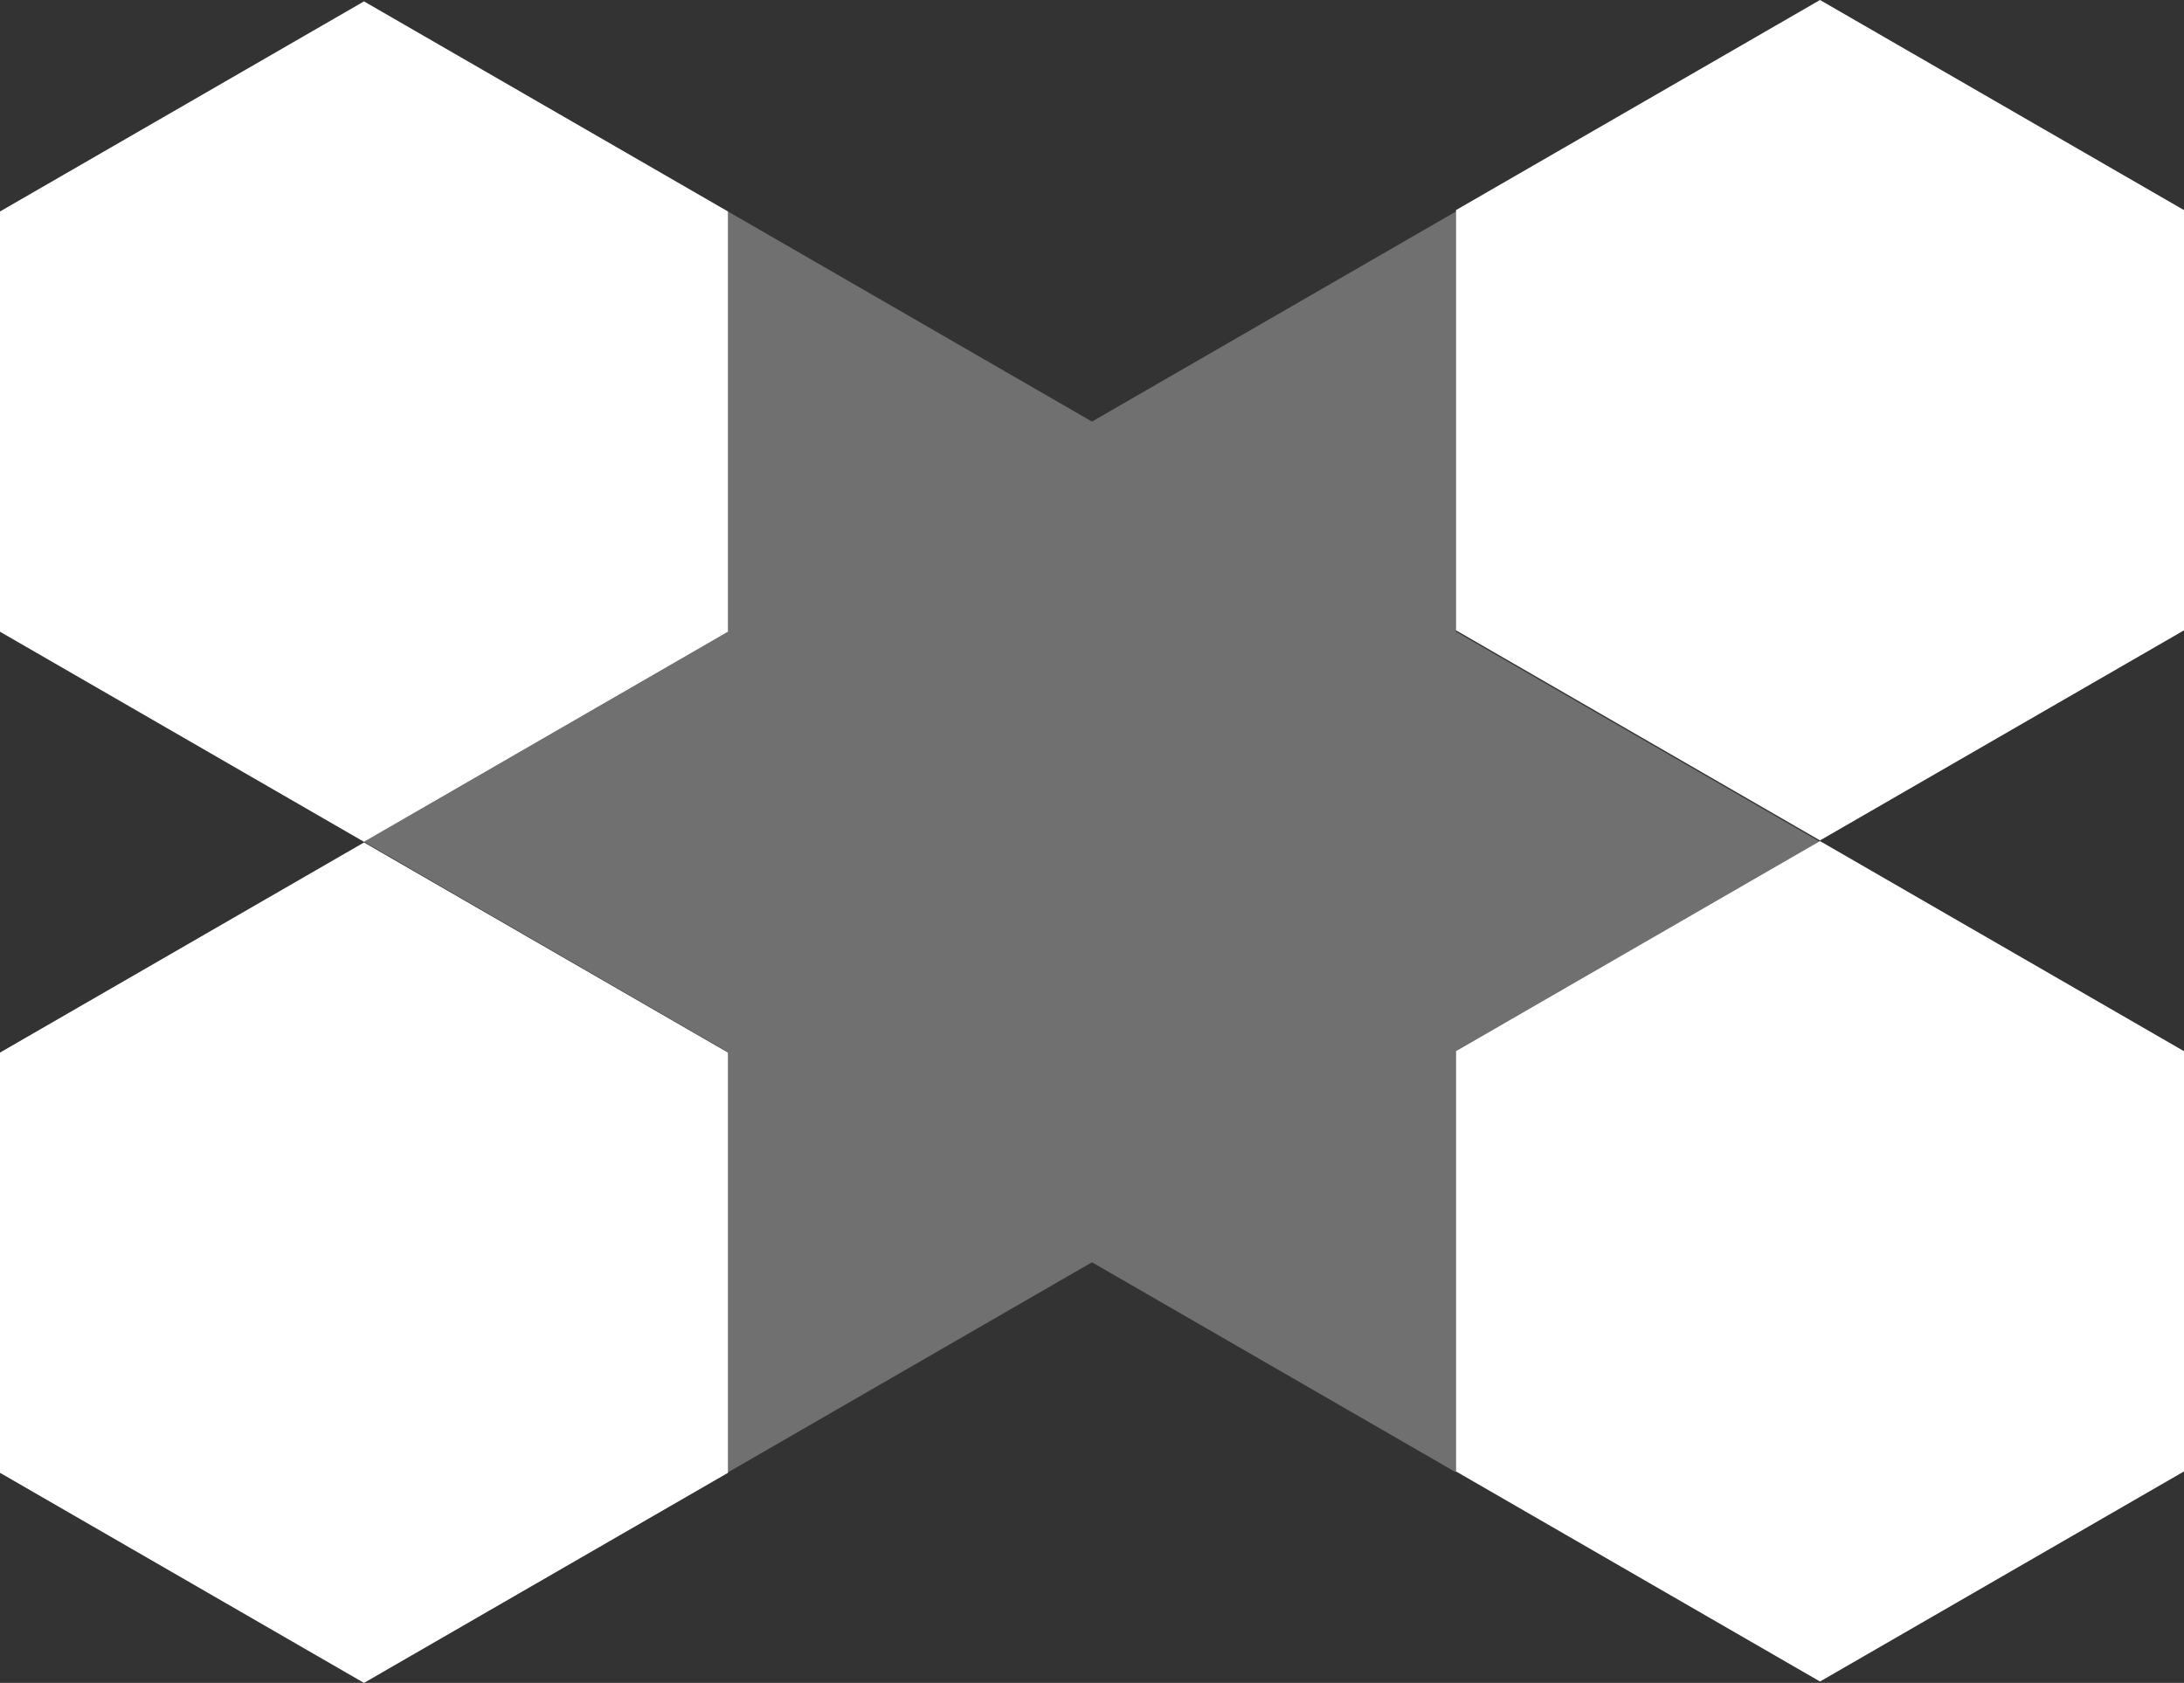 <?xml version="1.0" encoding="UTF-8"?>
<svg id="Layer_2" xmlns="http://www.w3.org/2000/svg" viewBox="0 0 487.21 375.52">
  <rect x="0" y="0" width="487.21" height="375.52" fill="#333333" stroke="none"/>
  <defs>
    <style>.cls-1{opacity:.3;}.cls-1,.cls-2{fill:#fff;stroke-width:0px;}</style>
  </defs>
  <polygon class="cls-1"
    points="162.4 47.19 243.6 94.07 324.81 47.19 324.81 140.96 406.01 187.84 324.81 234.78 324.81 328.54 243.6 281.66 162.4 328.54 162.4 234.78 81.2 187.84 162.4 140.96 162.4 47.19" />
  <polygon class="cls-2"
    points="487.21 140.65 487.21 46.88 406.01 0 324.81 46.88 324.81 140.65 406.01 187.53 487.21 140.65" />
  <polygon class="cls-2"
    points="162.4 140.96 162.4 47.19 81.2 .31 0 47.19 0 140.96 81.2 187.84 162.4 140.96" />
  <polygon class="cls-2"
    points="487.21 328.33 487.21 234.56 406.01 187.68 324.81 234.56 324.81 328.33 406.01 375.21 487.21 328.33" />
  <polygon class="cls-2"
    points="162.4 328.64 162.4 234.87 81.2 187.99 0 234.87 0 328.64 81.2 375.52 162.4 328.64" />
</svg>